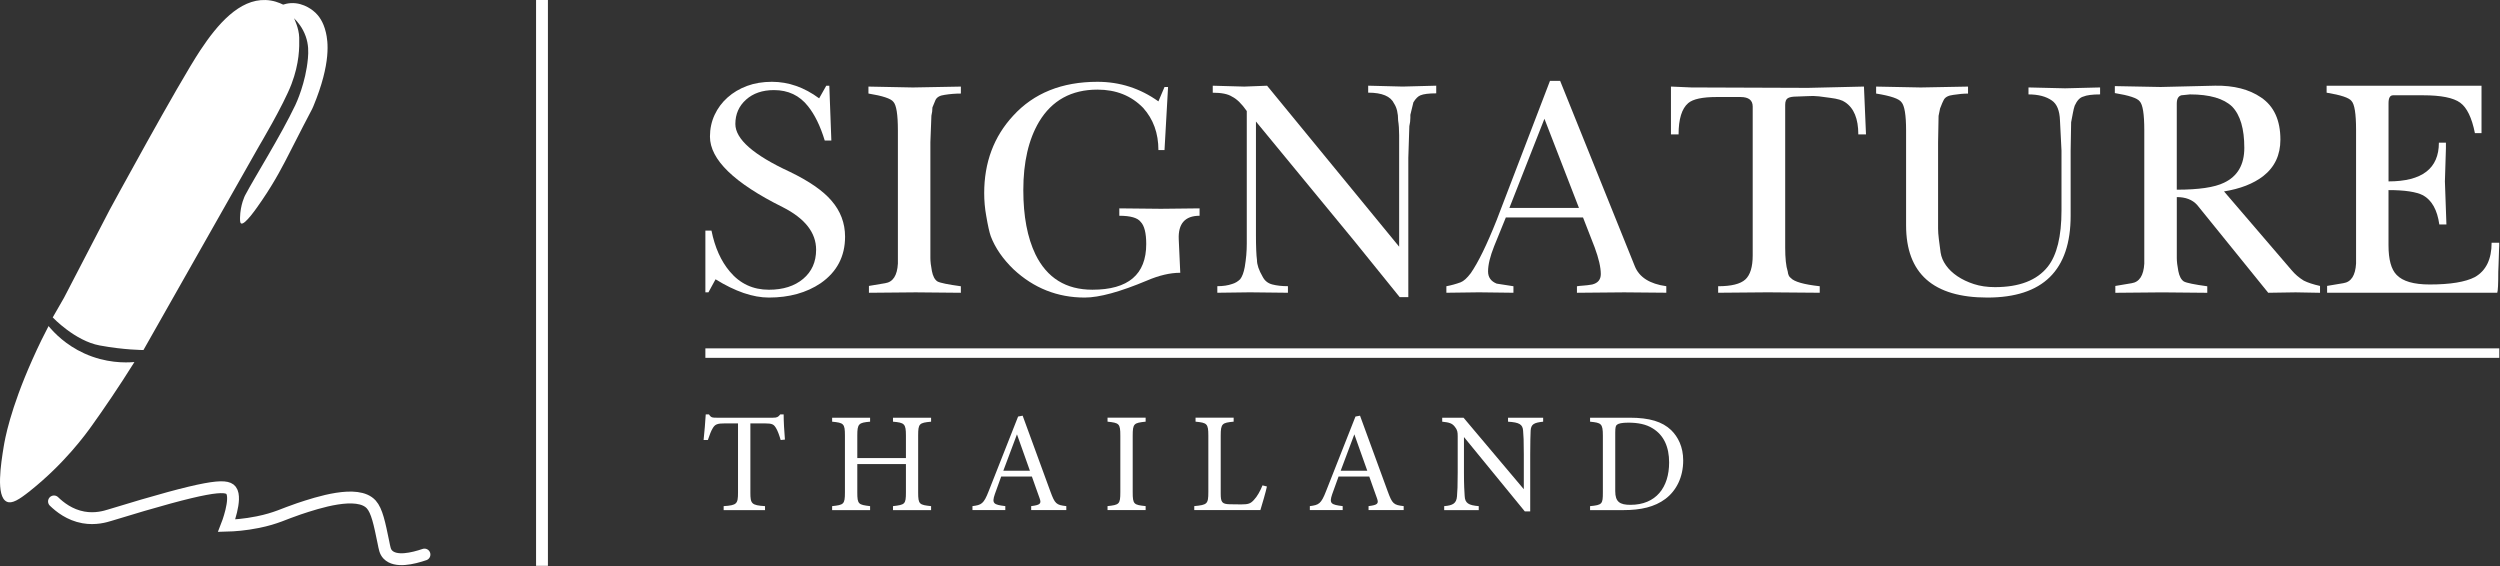 <svg width="1055" height="239" viewBox="0 0 1055 239" fill="none" xmlns="http://www.w3.org/2000/svg">
<rect x="0" y="0" width="1055" height="239" fill="#333333" stroke="none"/>
<path d="M119.49 1.95C117.78 1.1 115.22 0.12 112.08 0.01C100.99 -0.38 91.82 10.2 84.55 21.19C75.19 35.3 46.25 88.6 46.25 88.6L27.01 125.66L22.25 133.95C22.25 133.95 31.6 143.83 42.01 145.77C52.42 147.71 60.54 147.71 60.54 147.71L109.25 61.77C109.25 61.77 119.66 44.3 123.01 35.48C126.36 26.66 126.36 19.95 126.27 15.89C126.18 11.84 124.07 7.7 124.06 7.68C124.06 7.68 124.06 7.68 124.07 7.69C125.52 9.11 127.69 11.62 129 15.31C130.23 18.78 130.19 21.86 129.94 24.65C129.02 34.92 125.05 43.45 124.65 44.3C118.49 57.27 107.47 74.77 103.41 82.48C103.41 82.48 101.4 86.3 101.29 91.95C101.26 93.68 101.45 94.15 101.76 94.3C103.32 95.06 108.24 87.93 110.52 84.59C116.2 76.28 119.69 69.38 122.4 64.06C132.18 44.85 131.4 46.87 132.25 44.82C139.89 26.4 138.35 17.28 137.54 13.76C136.45 8.97 134.33 6.53 133.13 5.38C132.49 4.76 128.43 1.01 122.72 1.32C121.38 1.41 120.26 1.7 119.49 1.95Z" fill="white"/>
<path d="M20.49 137.6C22.92 140.53 27.78 145.59 35.55 149.13C44.63 153.27 52.84 153.11 56.73 152.78C50.02 163.5 43.81 172.58 38.61 179.84C36.15 183.28 27.26 195.54 12.73 207.13C8.06 210.86 5.04 212.73 2.85 211.71C-1.84 209.52 0.42 195.51 1.55 188.54C2.05 185.46 4.22 172.9 13.67 151.72C16.33 145.73 18.77 140.88 20.49 137.6Z" fill="white"/>
<path d="M22.78 211.6C25.23 213.98 29.4 217.3 35.18 218.34C40.3 219.26 44.46 217.98 46.25 217.43C87.54 204.77 95.45 204.22 97.51 206.93C100.16 210.41 95.66 221.84 95.66 221.84C98.73 221.76 103.34 221.45 108.81 220.34C116.67 218.75 119.84 216.81 126.13 214.72C133.96 212.12 150.91 206.51 156.67 212.88C159.07 215.53 160.18 220.99 161.78 228.78C162.31 231.36 162.46 232.76 163.66 234.02C166.93 237.43 174.16 235.71 179.13 234.02" stroke="white" stroke-width="5" stroke-miterlimit="10" stroke-linecap="round"/>
<path d="M228.72 0V238.78" stroke="white" stroke-width="5" stroke-miterlimit="10"/>
<path d="M346.33 119.51C340.33 123.55 333.04 125.57 324.47 125.57C317.75 125.57 310.25 123 301.96 117.86L298.96 123.37H297.67V97.3H300.24C301.67 104.4 304.24 110.15 307.96 114.56C312.25 119.7 317.75 122.27 324.46 122.27C330.46 122.27 335.28 120.74 338.93 117.68C342.57 114.62 344.4 110.52 344.4 105.38C344.4 98.16 339.68 92.16 330.25 87.39C309.81 77.23 299.6 67.32 299.6 57.65C299.6 54.35 300.26 51.29 301.57 48.47C302.88 45.66 304.7 43.21 307.04 41.13C309.37 39.05 312.11 37.43 315.25 36.26C318.39 35.1 321.89 34.52 325.75 34.52C332.75 34.52 339.39 36.85 345.68 41.5L348.68 36.18H349.97L350.83 59.31H348.04C346.18 53.19 343.82 48.36 340.97 44.81C337.4 40.28 332.61 38.02 326.61 38.02C321.75 38.02 317.82 39.37 314.82 42.06C311.82 44.75 310.32 48.18 310.32 52.34C310.32 58.71 318 65.44 333.36 72.53C341.46 76.45 347.3 80.49 350.86 84.65C354.7 89.06 356.62 94.14 356.62 99.89C356.62 108.2 353.19 114.74 346.33 119.51Z" fill="white"/>
<path d="M386.41 123.37L366.69 123.55V120.66L373.55 119.51C376.84 119.02 378.62 116.27 378.91 111.27V100.28V55.04C378.91 48.32 378.27 44.29 376.98 42.95C375.98 41.61 372.48 40.45 366.48 39.47V36.54L385.22 36.91L405.49 36.54V39.48C403.2 39.48 400.92 39.66 398.63 40.03C396.63 40.28 395.34 41.01 394.77 42.23L393.48 45.35C393.48 45.96 393.44 46.54 393.37 47.09C393.3 47.64 393.19 48.22 393.05 48.83L392.62 60.03V108.86C392.62 110.33 392.83 112.16 393.26 114.37C393.69 116.58 394.47 118.04 395.62 118.78C396.76 119.39 400.05 120.06 405.48 120.8V123.55L386.41 123.37Z" fill="white"/>
<path d="M497.43 100.97L498.07 115.11C493.8 115.11 489.11 116.21 483.99 118.41C472.62 123.18 463.88 125.57 457.76 125.57C446.25 125.57 436.22 121.59 427.7 113.64C423.15 109.23 419.95 104.58 418.1 99.69C417.53 98.1 416.89 95.22 416.18 91.06C415.89 89.47 415.68 87.88 415.54 86.29C415.4 84.7 415.33 83.11 415.33 81.52C415.33 68.55 419.4 57.65 427.55 48.84C436.26 39.29 448.13 34.52 463.13 34.52C472.56 34.52 481.13 37.27 488.85 42.78L491.42 36.72H492.92L491.42 63.34H488.85C488.85 56.24 486.71 50.31 482.42 45.53C477.42 40.39 470.99 37.82 463.13 37.82C452.13 37.82 443.91 42.35 438.48 51.4C434.05 58.87 431.84 68.47 431.84 80.22C431.84 91.23 433.55 100.29 436.98 107.39C441.84 117.3 449.84 122.26 460.99 122.26C476.13 122.26 483.71 115.83 483.71 102.98C483.71 98.33 482.92 95.21 481.35 93.62C480.06 91.91 477.06 91.05 472.35 91.05V87.93L489.95 88.11L506.22 87.93V91.05C500.09 91.06 497.15 94.36 497.43 100.97Z" fill="white"/>
<path d="M599.46 40.21C598.46 40.58 597.46 41.56 596.46 43.15L595.17 48.47V49.75C595.17 50.85 595.03 52.02 594.74 53.24L594.31 66.64V125.39H590.67L571.59 101.79L530.01 51.28V99.02C530.01 101.48 530.04 103.63 530.12 105.47C530.19 107.31 530.3 108.73 530.44 109.71C530.44 111.68 531.23 114.01 532.8 116.71C533.66 118.43 535.01 119.54 536.87 120.03C538.73 120.52 540.94 120.77 543.51 120.77V123.54L527.43 123.36L513.71 123.54V120.77C516.14 120.77 518.21 120.46 519.93 119.85C521.22 119.48 522.36 118.81 523.36 117.82C524.22 116.72 524.86 114.99 525.29 112.66C525.57 110.94 525.79 109.28 525.93 107.68C526.07 106.08 526.14 104.42 526.14 102.7V46.86C524 43.79 521.92 41.76 519.92 40.78C518.21 39.67 515.49 39.12 511.78 39.12V36.17L525.07 36.54L534.71 36.17L590.44 104.1V57.1C590.44 55.88 590.4 54.74 590.33 53.7C590.26 52.66 590.15 51.71 590.01 50.85C590.01 47.79 589.44 45.41 588.3 43.69C586.87 40.63 583.23 39.1 577.37 39.1V36.16L591.94 36.53L606.09 36.16V39.39C602.96 39.4 600.74 39.67 599.46 40.21Z" fill="white"/>
<path d="M685.4 123.37L665.47 123.55V120.8C666.18 120.68 667.08 120.59 668.15 120.52C669.22 120.46 670.47 120.31 671.9 120.06C674.33 119.45 675.54 117.98 675.54 115.65C675.54 112.84 674.68 109.1 672.97 104.45L668.04 91.78H635.46L630.53 103.9C628.82 108.19 627.96 111.73 627.96 114.55C627.96 117 629.17 118.71 631.6 119.69L638.67 120.79V123.54L624.09 123.36L610.37 123.54V120.79C612.37 120.42 614.37 119.87 616.37 119.14C617.66 118.65 619.08 117.37 620.66 115.28C623.8 110.75 627.45 103.29 631.59 92.88L654.09 34.13H658.38L689.89 112.34C691.75 116.99 696.18 119.81 703.18 120.78V123.53L685.4 123.37ZM651.75 50.12L636.96 87.75H666.32L651.75 50.12Z" fill="white"/>
<path d="M784.21 56.73C784.21 50.12 782.35 45.59 778.64 43.14C777.49 42.29 775.43 41.67 772.42 41.3C770.85 41.06 769.24 40.84 767.6 40.66C765.96 40.48 764.35 40.45 762.78 40.57L758.07 40.75C756.5 40.75 755.32 40.96 754.53 41.39C753.74 41.82 753.35 42.77 753.35 44.24V104.45C753.35 108.98 753.7 112.34 754.42 114.55C754.56 115.9 754.99 116.82 755.71 117.3C757.14 118.89 761.21 120.05 767.93 120.79V123.54L745.95 123.36L725.06 123.54V120.79C730.63 120.79 734.45 119.84 736.53 117.94C738.6 116.04 739.64 112.65 739.64 107.75V44.98C739.64 42.29 737.93 40.94 734.5 40.94H724.43C718.43 40.94 714.43 41.8 712.43 43.51C709.71 45.84 708.36 50.24 708.36 56.73H705.14V36.53L713.71 36.9L763.01 37.08L786.59 36.53L787.45 56.72H784.21V56.73Z" fill="white"/>
<path d="M879.16 40.76C877.73 41.13 876.51 42.41 875.52 44.61C875.23 45.47 874.98 46.48 874.77 47.64C874.56 48.8 874.3 50.12 874.02 51.59L873.81 63.52V91.06C873.81 114.07 862.09 125.57 838.66 125.57C815.8 125.57 804.37 115.41 804.37 95.1V55.08C804.37 48.59 803.73 44.62 802.44 43.15C801.44 41.68 797.87 40.46 791.72 39.48V36.54L810.58 36.91L830.51 36.54V39.49C828.65 39.49 826.58 39.68 824.29 40.04C822.15 40.29 820.79 41.03 820.22 42.25C819.93 42.74 819.43 43.91 818.72 45.75L818.08 48.89L817.87 60.14V96.46C817.87 97.69 817.98 99.16 818.19 100.88C818.4 102.6 818.65 104.51 818.94 106.6C819.22 108.44 819.97 110.23 821.19 111.95C822.4 113.67 824.01 115.21 826.01 116.56C828.01 117.91 830.33 119.02 832.98 119.88C835.62 120.74 838.59 121.17 841.87 121.17C852.16 121.17 859.59 118.3 864.16 112.54C868.02 107.65 869.95 99.75 869.95 88.86V63.52L869.31 50.85C869.17 46.69 868.02 43.87 865.88 42.41C863.45 40.7 860.16 39.84 856.02 39.84V36.9L871.45 37.27L886.24 36.9V39.84C882.95 39.84 880.59 40.15 879.16 40.76Z" fill="white"/>
<path d="M968.76 123.37L957.19 123.55L927.18 86.47C925.18 84.27 922.32 83.17 918.61 83.17V108.87C918.61 110.34 918.82 112.17 919.25 114.38C919.68 116.58 920.46 118.05 921.61 118.79C922.75 119.4 926.04 120.07 931.47 120.81V123.56L912.39 123.38L892.67 123.56V120.67L899.53 119.52C902.82 119.03 904.6 116.28 904.89 111.26V100.24V54.89C904.89 48.16 904.25 44.12 902.96 42.77C901.96 41.42 898.46 40.26 892.46 39.28V36.34L911.78 36.71L934.8 36.16C942.69 36.04 949.14 37.69 954.16 41.12C959.61 44.79 962.33 50.73 962.33 58.93C962.33 65.42 959.9 70.56 955.04 74.35C950.89 77.53 945.39 79.67 938.54 80.78L967.05 114.01C968.48 115.73 970.19 117.19 972.19 118.42C973.9 119.28 976.19 120.03 979.05 120.67V123.56L968.76 123.37ZM941.96 44.98C938.39 41.56 932.46 39.84 924.17 39.84L920.53 40.21C919.24 40.58 918.6 41.74 918.6 43.7V80.05C927.89 80.05 934.53 79.07 938.53 77.11C944.24 74.42 947.1 69.52 947.1 62.42C947.11 54.34 945.39 48.53 941.96 44.98Z" fill="white"/>
<path d="M1054.6 105.19C1054.53 106.29 1054.49 107.46 1054.49 108.68C1054.49 109.78 1054.45 110.88 1054.38 111.98C1054.31 113.08 1054.27 114 1054.27 114.73C1054.27 119.87 1054.13 122.81 1053.84 123.54H982.04V120.65L988.9 119.5C992.19 119.01 993.97 116.25 994.26 111.22V100.2V54.75C994.26 48 993.62 43.96 992.33 42.61C991.33 41.26 987.83 40.09 981.83 39.11V36.17H1047.2V56.18H1044.41C1043.12 49.69 1041.05 45.41 1038.19 43.33C1035.33 41.25 1030.12 40.21 1022.54 40.21H1009.89C1008.6 40.21 1007.96 41.31 1007.96 43.51V76.55C1022.12 76.55 1029.21 71.11 1029.21 60.21H1032.18V62.6L1031.75 76.55L1032.39 94.72H1029.39C1028.53 88.6 1026.25 84.5 1022.53 82.42C1019.67 80.95 1014.81 80.22 1007.95 80.22V103.53C1007.95 109.53 1009.09 113.69 1011.38 116.01C1013.95 118.7 1018.59 120.05 1025.31 120.05C1034.02 120.05 1040.38 119.01 1044.39 116.93C1049.11 114.24 1051.46 109.4 1051.46 102.43H1054.67C1054.7 103.18 1054.67 104.09 1054.6 105.19Z" fill="white"/>
<path d="M297.67 149.01H1054.7" stroke="white" stroke-width="4" stroke-miterlimit="10"/>
<path d="M329.44 185.69C328.9 183.77 328.18 181.79 327.52 180.71C326.56 179.09 325.96 178.67 322.66 178.67H316.66V207.89C316.66 212.57 317.14 213.23 322.84 213.59V215.27H305.38V213.59C310.96 213.23 311.44 212.63 311.44 207.89V178.67H305.98C302.68 178.67 301.72 179.03 300.7 180.83C299.98 182.03 299.5 183.47 298.72 185.69H296.92C297.28 182.03 297.64 178.25 297.82 174.89H299.2C300.1 176.33 300.76 176.27 302.44 176.27H326.2C327.88 176.27 328.36 176.03 329.26 174.89H330.7C330.7 177.71 330.94 182.03 331.24 185.51L329.44 185.69Z" fill="white"/>
<path d="M392.92 177.95C387.94 178.43 387.46 178.73 387.46 183.77V207.83C387.46 212.87 388 213.05 392.92 213.59V215.27H376.84V213.59C381.82 212.99 382.3 212.87 382.3 207.83V195.83H361.78V207.83C361.78 212.81 362.26 212.99 367.18 213.59V215.27H351.16V213.59C356.02 213.05 356.56 212.87 356.56 207.83V183.77C356.56 178.73 356.02 178.43 351.16 177.95V176.27H367.18V177.95C362.38 178.37 361.78 178.79 361.78 183.77V193.31H382.3V183.77C382.3 178.79 381.64 178.37 376.84 177.95V176.27H392.92V177.95Z" fill="white"/>
<path d="M435.16 215.26V213.58C439.06 213.1 439.54 212.5 438.7 210.22C437.92 207.88 436.72 204.88 435.46 201.1H422.5C421.54 203.8 420.64 206.14 419.8 208.6C418.48 212.5 419.32 212.98 424.24 213.58V215.26H410.38V213.58C414.16 213.1 415.12 212.68 417.22 207.28L429.64 175.78L431.56 175.42C435.34 185.68 439.48 197.02 443.26 207.4C445.18 212.62 445.72 213.1 449.98 213.58V215.26H435.16ZM429.16 183.29C427.24 188.45 425.2 193.91 423.4 198.65H434.62L429.16 183.29Z" fill="white"/>
<path d="M467.38 215.26V213.58C472.3 213.04 472.78 212.8 472.78 207.7V183.88C472.78 178.72 472.3 178.48 467.38 177.94V176.26H483.46V177.94C478.48 178.48 478 178.72 478 183.88V207.7C478 212.86 478.48 213.04 483.46 213.58V215.26H467.38Z" fill="white"/>
<path d="M534.64 205.3C534.28 207.16 532.48 213.4 531.88 215.26H503.98V213.58C509.44 213.04 509.92 212.74 509.92 207.64V183.82C509.92 178.72 509.32 178.42 504.52 177.94V176.26H520.6V177.94C515.8 178.42 515.14 178.66 515.14 183.82V208.24C515.14 211.9 515.62 212.74 519.04 212.8C519.1 212.8 523.42 212.86 523.78 212.86C526.84 212.86 527.74 212.5 529.12 211C530.62 209.44 531.88 207.04 532.78 204.82L534.64 205.3Z" fill="white"/>
<path d="M577.53 215.26V213.58C581.43 213.1 581.91 212.5 581.07 210.22C580.29 207.88 579.09 204.88 577.83 201.1H564.87C563.91 203.8 563.01 206.14 562.17 208.6C560.85 212.5 561.69 212.98 566.61 213.58V215.26H552.75V213.58C556.53 213.1 557.49 212.68 559.59 207.28L572.01 175.78L573.93 175.42C577.71 185.68 581.85 197.02 585.63 207.4C587.55 212.62 588.09 213.1 592.35 213.58V215.26H577.53ZM571.53 183.29C569.61 188.45 567.57 193.91 565.77 198.65H576.99L571.53 183.29Z" fill="white"/>
<path d="M651.21 177.95C647.37 178.37 646.11 178.97 645.93 181.73C645.87 183.65 645.75 186.17 645.75 191.75V215.81H643.47L617.79 184.43V199.43C617.79 204.83 617.97 207.53 618.09 209.27C618.21 212.33 619.71 213.23 624.03 213.59V215.27H609.45V213.59C613.17 213.29 614.61 212.39 614.85 209.45C615.03 207.53 615.15 204.83 615.15 199.37V184.07C615.15 182.39 615.03 181.43 613.95 180.11C612.81 178.61 611.55 178.25 608.61 177.95V176.27H617.61L643.05 206.45V191.75C643.05 186.17 642.93 183.59 642.75 181.79C642.57 179.09 641.19 178.25 636.39 177.95V176.27H651.21V177.95Z" fill="white"/>
<path d="M687.69 176.27C696.15 176.27 701.49 177.95 705.21 181.49C708.15 184.37 710.31 188.57 710.31 194.33C710.31 201.35 707.43 207.05 702.81 210.53C698.25 213.95 692.43 215.27 685.05 215.27H671.01V213.59C676.17 213.11 676.41 212.69 676.41 207.77V183.83C676.41 178.67 675.69 178.43 671.01 177.95V176.27H687.69ZM681.63 207.28C681.63 211.78 683.55 213.04 688.05 213.04C698.85 213.04 704.37 205.66 704.37 195.16C704.37 188.62 702.15 183.64 697.41 180.76C694.65 179.02 691.17 178.36 687.15 178.36C684.45 178.36 683.01 178.72 682.41 179.2C681.87 179.56 681.63 180.22 681.63 182.56V207.28Z" fill="white"/>
</svg>
